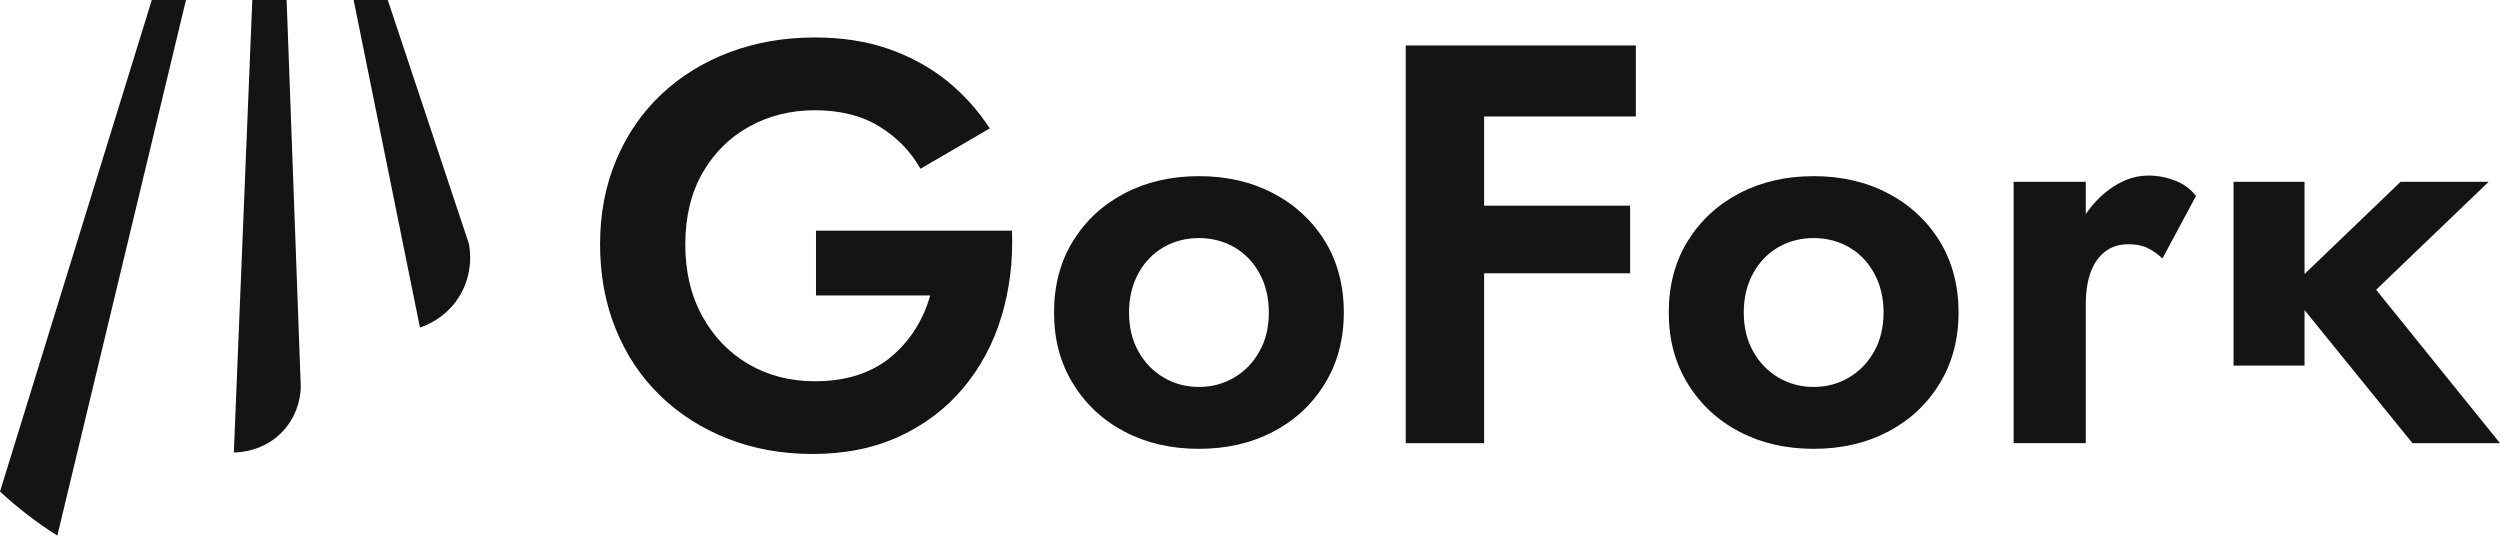 <?xml version="1.0" encoding="UTF-8"?>
<svg id="Layer_2" data-name="Layer 2" xmlns="http://www.w3.org/2000/svg" viewBox="0 0 644.47 138.07">
  <defs>
    <style>
      .cls-1 {
        fill: #141414;
      }
    </style>
  </defs>
  <g id="Layer_1-2" data-name="Layer 1">
    <g>
      <path class="cls-1" d="M0,126.71h0c4.56,4.23,9.5,8.04,14.78,11.36L47.94,0h-8.81L0,126.71Z"/>
      <path class="cls-1" d="M65.04,0c-1.59,38.88-3.17,77.76-4.76,116.64,1.12,0,7.74-.15,12.72-5.56,4.23-4.6,4.51-9.99,4.54-11.37L73.89,0h-8.86Z"/>
      <path class="cls-1" d="M99.96,0h-8.8c5.7,28.15,11.4,56.29,17.1,84.44,1.52-.51,6.58-2.42,10.01-7.8,3.9-6.13,2.88-12.38,2.61-13.78L99.96,0Z"/>
      <path class="cls-1" d="M210.35,59.47v16.7h29.44c-.88,3.13-2.15,6-3.81,8.64-1.66,2.64-3.69,4.98-6.08,7.03-2.39,2.05-5.25,3.64-8.57,4.76-3.32,1.12-7.08,1.68-11.28,1.68-6.35,0-12.04-1.46-17.06-4.39-5.03-2.93-9.01-7.05-11.94-12.38-2.93-5.32-4.39-11.5-4.39-18.53s1.49-13.28,4.47-18.45c2.98-5.17,7.01-9.15,12.08-11.94,5.08-2.78,10.69-4.17,16.84-4.17,6.54,0,12.08,1.39,16.62,4.17,4.54,2.78,8.08,6.42,10.62,10.91l17.87-10.4c-3.13-4.78-6.86-8.91-11.2-12.38-4.35-3.46-9.33-6.17-14.94-8.13-5.62-1.95-11.94-2.93-18.97-2.93-7.91,0-15.23,1.27-21.97,3.81-6.74,2.54-12.6,6.15-17.58,10.84-4.98,4.69-8.86,10.33-11.64,16.92-2.78,6.59-4.17,13.84-4.17,21.75s1.34,15.18,4.03,21.82c2.69,6.64,6.49,12.35,11.42,17.14,4.93,4.79,10.74,8.5,17.43,11.13,6.69,2.64,13.99,3.96,21.9,3.96,8.4,0,15.87-1.52,22.41-4.54,6.54-3.03,12.03-7.2,16.48-12.52,4.44-5.32,7.71-11.45,9.81-18.38,2.1-6.93,3-14.3,2.71-22.12h-50.53Z"/>
      <path class="cls-1" d="M328.18,49.8c-5.62-2.93-11.99-4.39-19.11-4.39s-13.5,1.46-19.11,4.39c-5.62,2.93-10.06,7.03-13.33,12.3-3.27,5.27-4.91,11.42-4.91,18.45s1.63,13.06,4.91,18.38c3.27,5.32,7.71,9.45,13.33,12.38,5.61,2.93,11.99,4.39,19.11,4.39s13.5-1.46,19.11-4.39c5.61-2.93,10.06-7.05,13.33-12.38,3.27-5.32,4.91-11.45,4.91-18.38s-1.64-13.18-4.91-18.45c-3.27-5.27-7.71-9.37-13.33-12.3ZM324.67,90.59c-1.61,2.88-3.79,5.13-6.52,6.74-2.73,1.61-5.76,2.42-9.08,2.42s-6.35-.81-9.08-2.42c-2.73-1.61-4.91-3.86-6.52-6.74-1.61-2.88-2.42-6.22-2.42-10.03s.81-7.18,2.42-10.11c1.61-2.93,3.78-5.17,6.52-6.74,2.73-1.56,5.76-2.34,9.08-2.34s6.35.78,9.08,2.34c2.73,1.56,4.91,3.81,6.52,6.74,1.61,2.93,2.42,6.3,2.42,10.11s-.8,7.15-2.42,10.03Z"/>
      <polygon class="cls-1" points="375.85 11.72 362.38 11.72 362.38 114.25 382.59 114.25 382.59 70.45 420.23 70.45 420.23 53.02 382.59 53.02 382.59 30.03 421.7 30.03 421.7 11.72 382.59 11.72 375.85 11.72"/>
      <path class="cls-1" d="M486.65,49.8c-5.62-2.93-11.99-4.39-19.11-4.39s-13.5,1.46-19.11,4.39c-5.62,2.93-10.06,7.03-13.33,12.3-3.27,5.27-4.91,11.42-4.91,18.45s1.63,13.06,4.91,18.38c3.27,5.32,7.71,9.45,13.33,12.38,5.61,2.93,11.99,4.39,19.11,4.39s13.5-1.46,19.11-4.39c5.61-2.93,10.06-7.05,13.33-12.38,3.27-5.32,4.91-11.45,4.91-18.38s-1.64-13.18-4.91-18.45c-3.27-5.27-7.71-9.37-13.33-12.3ZM483.14,90.59c-1.61,2.88-3.79,5.13-6.52,6.74-2.73,1.61-5.76,2.42-9.08,2.42s-6.35-.81-9.08-2.42c-2.73-1.61-4.91-3.86-6.52-6.74-1.61-2.88-2.42-6.22-2.42-10.03s.81-7.18,2.42-10.11c1.61-2.93,3.78-5.17,6.52-6.74,2.73-1.56,5.76-2.34,9.08-2.34s6.35.78,9.08,2.34c2.73,1.56,4.91,3.81,6.52,6.74,1.61,2.93,2.42,6.3,2.42,10.11s-.81,7.15-2.42,10.03Z"/>
      <path class="cls-1" d="M560.76,46.58c-2.2-.88-4.52-1.32-6.96-1.32-3.52,0-6.93,1.24-10.25,3.73-2.25,1.68-4.19,3.76-5.86,6.2v-8.33h-18.6v67.37h18.6v-35.74c0-3.22.41-5.98,1.25-8.28.83-2.29,2.07-4.08,3.73-5.35,1.66-1.27,3.66-1.9,6-1.9,1.95,0,3.59.32,4.91.95,1.32.64,2.61,1.54,3.88,2.71l8.64-16.11c-1.37-1.76-3.15-3.08-5.35-3.95Z"/>
      <polygon class="cls-1" points="612.54 74.7 641.54 46.87 618.84 46.87 594.08 70.63 594.08 46.87 575.78 46.87 575.78 94.25 594.08 94.25 594.08 79.94 621.91 114.25 644.47 114.25 612.54 74.7"/>
    </g>
  </g>
</svg>